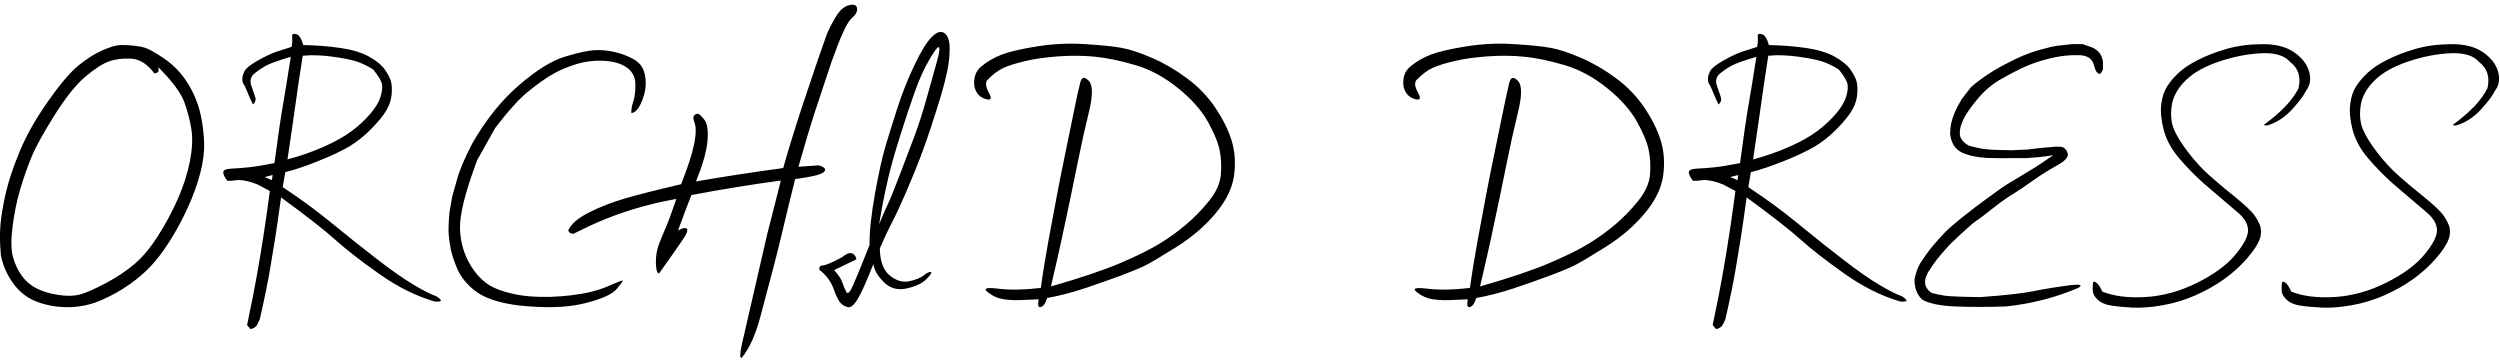 <?xml version="1.0" encoding="UTF-8"?>
<svg width="399px" height="58px" viewBox="0 0 399 58" version="1.1" xmlns="http://www.w3.org/2000/svg" xmlns:xlink="http://www.w3.org/1999/xlink">
    <title>ORCHIDDRESS</title>
    <g id="final-copy" stroke="none" stroke-width="1" fill="none" fill-rule="evenodd">
        <path d="M10.832,49.026 L11.305,49.015 C13.043,48.946 14.703,48.561 16.285,47.857 C17.867,47.154 19.312,46.344 20.621,45.426 C21.93,44.508 23.077,43.526 24.063,42.481 C25.05,41.437 26.061,40.099 27.096,38.468 C28.131,36.837 29.083,35.074 29.952,33.18 C30.821,31.285 31.49,29.439 31.959,27.643 C32.428,25.846 32.633,24.205 32.574,22.721 C32.516,21.236 32.35,19.845 32.076,18.546 C31.803,17.247 31.388,16.017 30.831,14.854 C30.274,13.692 29.596,12.633 28.795,11.676 C27.994,10.719 26.993,9.85 25.792,9.068 C24.591,8.287 23.731,7.813 23.214,7.647 C22.696,7.481 22.062,7.359 21.31,7.281 C20.558,7.203 19.85,7.174 19.186,7.193 C18.541,7.213 17.608,7.486 16.388,8.014 C15.167,8.541 13.888,9.347 12.55,10.431 C11.212,11.515 9.571,13.443 7.628,16.217 C5.685,18.99 4.195,21.627 3.16,24.127 C2.125,26.627 1.388,28.819 0.948,30.704 C0.509,32.589 0.221,34.269 0.084,35.743 C-0.053,37.218 -0.033,38.883 0.143,40.738 C0.455,42.379 1.134,43.907 2.179,45.323 C3.224,46.739 4.571,47.726 6.222,48.282 C7.872,48.839 9.566,49.083 11.305,49.015 L10.832,49.026 Z M12.784,46.993 C11.817,47.257 10.65,47.281 9.283,47.066 C7.916,46.852 6.764,46.505 5.826,46.026 C4.889,45.548 4.107,44.879 3.482,44.02 C2.857,43.16 2.389,42.164 2.076,41.031 C1.764,39.898 1.739,38.277 2.003,36.168 C2.267,34.059 2.672,32.081 3.219,30.235 C3.766,28.39 4.366,26.671 5.021,25.079 C5.675,23.487 6.891,21.275 8.668,18.443 C10.445,15.611 12.076,13.561 13.561,12.291 C15.045,11.021 16.31,10.196 17.354,9.815 C18.399,9.435 19.586,9.283 20.914,9.361 C22.262,9.42 23.502,10.201 24.635,11.705 C24.693,11.705 24.791,11.69 24.928,11.661 C25.064,11.632 25.191,11.529 25.309,11.354 L25.309,11.354 L25.279,10.738 C27.506,12.965 28.893,14.84 29.439,16.363 C29.986,17.887 30.362,19.356 30.567,20.772 C30.772,22.188 30.68,23.873 30.289,25.826 C29.898,27.779 29.264,29.752 28.385,31.744 C27.506,33.736 26.456,35.694 25.235,37.618 C24.015,39.542 22.75,41.056 21.441,42.159 C20.133,43.263 18.604,44.278 16.856,45.206 C15.108,46.134 13.751,46.729 12.784,46.993 Z M40.199,52.486 C40.551,52.33 40.785,52.179 40.902,52.032 C41.019,51.886 41.205,51.529 41.459,50.963 C42.22,47.662 42.792,44.85 43.173,42.525 C43.553,40.201 43.817,38.595 43.964,37.706 C44.11,36.817 44.408,34.752 44.857,31.51 C48.9,34.459 51.771,36.7 53.47,38.233 C55.17,39.767 57.504,41.583 60.472,43.683 C63.441,45.782 66.41,47.262 69.379,48.121 C70.609,48.219 70.687,47.936 69.613,47.271 C68.812,46.998 67.64,46.407 66.097,45.499 C64.554,44.591 62.621,43.243 60.297,41.456 C57.972,39.669 55.555,37.745 53.046,35.685 C50.536,33.624 47.894,31.686 45.121,29.869 C45.258,28.99 45.394,28.189 45.531,27.467 C46.879,27.154 48.617,26.573 50.746,25.724 C52.875,24.874 54.545,24.088 55.756,23.365 C56.967,22.643 58.134,21.71 59.257,20.567 C60.38,19.425 61.185,18.434 61.674,17.594 C62.162,16.754 62.44,15.904 62.509,15.045 C62.577,14.186 62.538,13.492 62.391,12.965 C62.245,12.438 61.918,11.812 61.41,11.09 C60.902,10.367 60.067,9.684 58.905,9.039 C57.743,8.395 56.234,7.936 54.379,7.662 C52.523,7.389 50.531,7.232 48.402,7.193 C48.109,6.119 47.718,5.533 47.23,5.436 C46.742,5.318 46.547,5.484 46.644,5.934 L46.644,5.934 L46.644,6.783 L46.527,7.486 C45.804,7.701 45.023,7.95 44.183,8.233 C43.343,8.517 42.328,8.995 41.136,9.669 C39.945,10.343 39.237,10.914 39.012,11.383 C38.788,11.852 38.676,12.262 38.676,12.613 C38.676,12.965 38.744,13.233 38.881,13.419 C39.017,13.604 39.208,14.005 39.452,14.62 C39.696,15.235 40.004,15.924 40.375,16.686 C40.765,16.334 40.883,15.929 40.726,15.47 C40.57,15.011 40.36,14.396 40.096,13.624 C39.833,12.853 40.013,12.213 40.638,11.705 C41.263,11.197 41.903,10.772 42.557,10.431 C43.212,10.089 44.496,9.635 46.41,9.068 C45.824,12.799 45.433,15.206 45.238,16.29 C45.043,17.374 44.833,18.692 44.608,20.245 C44.591,20.365 44.573,20.486 44.556,20.61 L44.446,21.38 C44.257,22.708 44.043,24.258 43.802,26.031 C42.123,26.363 40.79,26.583 39.803,26.69 C38.817,26.798 37.87,26.871 36.962,26.91 C36.053,26.949 35.609,27.154 35.629,27.525 C35.648,27.896 35.873,28.346 36.302,28.873 C36.81,28.873 37.367,28.824 37.972,28.727 C38.929,28.727 39.984,28.971 41.136,29.459 L41.136,29.459 L43.07,30.484 C42.935,31.495 42.801,32.467 42.67,33.401 L42.475,34.773 C42.184,36.789 41.904,38.611 41.634,40.24 C41.185,42.955 40.775,45.25 40.404,47.125 C40.033,49 39.711,50.582 39.437,51.871 L39.437,51.871 L39.935,52.486 L40.199,52.486 Z M45.883,25.445 C46.156,23.609 46.376,22.115 46.542,20.963 C46.615,20.451 46.695,19.897 46.78,19.302 L46.913,18.378 C46.981,17.901 47.053,17.4 47.128,16.876 C47.184,16.483 47.237,16.111 47.287,15.761 L47.428,14.774 C47.516,14.159 47.592,13.629 47.655,13.185 C47.782,12.296 48.002,10.865 48.314,8.893 C49.74,8.756 51.312,8.805 53.031,9.039 C54.75,9.273 56.034,9.527 56.884,9.801 C57.733,10.074 58.627,10.504 59.564,11.09 C60.424,12.145 60.892,12.95 60.97,13.507 C61.049,14.063 60.961,14.737 60.707,15.528 C60.453,16.319 59.921,17.193 59.11,18.15 C58.3,19.107 57.318,20.021 56.166,20.89 C55.013,21.759 53.524,22.599 51.698,23.409 C49.872,24.22 47.933,24.898 45.883,25.445 Z M43.392,28.756 C43.099,28.6 42.709,28.434 42.22,28.258 C42.65,28.16 43.08,28.053 43.509,27.936 L43.509,27.936 L43.392,28.756 Z M82.687,48.736 C86.964,49.205 90.475,49.103 93.219,48.429 C95.963,47.755 97.702,46.983 98.434,46.114 C99.166,45.245 99.484,44.796 99.386,44.767 C99.289,44.737 98.473,45.055 96.94,45.719 C95.407,46.383 93.493,46.852 91.198,47.125 C88.903,47.398 86.764,47.462 84.782,47.315 C82.799,47.169 80.983,46.773 79.332,46.129 C77.682,45.484 76.3,44.269 75.187,42.481 C74.074,40.694 73.483,38.697 73.414,36.49 C73.346,34.283 74.259,30.641 76.154,25.562 L76.154,25.562 L79.025,20.436 C81.095,17.721 82.848,15.782 84.284,14.62 C85.719,13.458 86.994,12.55 88.107,11.896 C89.22,11.241 90.509,10.689 91.974,10.24 C93.439,9.791 94.943,9.615 96.486,9.713 C98.029,9.811 99.235,10.182 100.104,10.826 C100.973,11.471 101.408,12.364 101.408,13.507 C101.408,14.649 101.295,15.548 101.071,16.202 C100.846,16.856 100.744,17.477 100.763,18.062 C101.33,17.984 101.828,17.486 102.257,16.568 C102.687,15.65 102.946,14.747 103.034,13.858 C103.122,12.97 103.024,12.115 102.741,11.295 C102.457,10.475 101.847,9.82 100.91,9.332 C99.972,8.844 98.981,8.487 97.936,8.263 C96.891,8.038 95.871,7.955 94.874,8.014 C93.898,8.053 92.345,8.39 90.216,9.024 C88.087,9.659 85.626,11.183 82.833,13.595 C80.04,16.007 77.57,19.078 75.421,22.809 C74.113,25.309 73.263,27.34 72.872,28.902 L72.872,28.902 L72.169,31.363 L71.73,33.941 C71.593,35.543 71.554,36.71 71.613,37.442 C71.671,38.175 71.784,38.961 71.95,39.801 C72.116,40.641 72.482,41.734 73.048,43.082 C73.849,44.684 75.021,45.963 76.564,46.92 C78.048,47.799 80.089,48.404 82.687,48.736 Z M118.334,57.124 L118.378,57.115 C119.589,55.631 120.575,53.463 121.337,50.611 C122.099,47.76 122.782,45.182 123.388,42.877 C123.993,40.572 124.501,38.536 124.911,36.769 C125.321,35.001 125.985,32.271 126.903,28.58 C129.482,28.248 131.005,27.877 131.474,27.467 C131.943,27.057 131.669,26.695 130.653,26.383 L130.653,26.383 L127.431,26.617 C128.485,22.906 129.389,19.903 130.141,17.608 C130.893,15.313 131.737,12.77 132.675,9.977 C134.12,5.895 135.19,3.556 135.883,2.96 C136.576,2.364 136.879,1.817 136.791,1.319 C136.703,0.821 136.308,0.65 135.605,0.807 C134.902,0.963 134.291,1.397 133.774,2.11 C133.256,2.823 132.665,3.902 132.001,5.348 C131.298,7.262 129.999,11.061 128.105,16.744 C126.796,20.729 125.761,24.088 124.999,26.822 C119.941,27.506 115.302,28.219 111.083,28.961 C112.157,26.305 112.768,24.151 112.914,22.501 C113.061,20.851 112.89,19.713 112.402,19.088 C111.913,18.463 111.562,18.15 111.347,18.15 C110.683,18.268 110.502,18.697 110.805,19.439 C111.108,20.182 111.108,21.334 110.805,22.896 C110.502,24.459 109.804,26.627 108.71,29.4 C104.862,30.299 101.894,31.051 99.804,31.656 C97.714,32.262 95.78,33.014 94.003,33.912 C92.226,34.811 91.122,35.768 90.693,36.783 C90.81,37.135 91.083,37.311 91.513,37.311 L91.513,37.311 L94.296,35.963 C98.554,34.01 103.105,32.604 107.948,31.744 C107.206,33.912 106.65,35.421 106.278,36.271 C105.907,37.12 105.541,38.014 105.18,38.951 C104.818,39.889 104.652,40.904 104.682,41.998 C104.711,43.092 104.882,43.639 105.194,43.639 C106.757,41.451 108.022,39.645 108.988,38.219 C109.955,36.793 109.931,36.207 108.915,36.461 L108.915,36.461 L108.212,36.783 C109.11,34.322 109.823,32.438 110.351,31.129 C115.214,30.211 119.97,29.439 124.618,28.814 C123.876,31.822 123.163,34.625 122.48,37.223 C121.484,41.617 120.116,47.564 118.378,55.064 C118.066,56.529 118.066,57.213 118.378,57.115 L118.334,57.124 Z M135.407,49.029 C135.837,49.088 136.34,48.639 136.916,47.682 C137.492,46.725 138.317,44.879 139.391,42.145 C139.509,43.062 140.06,44.02 141.047,45.016 C142.033,46.012 143.244,46.354 144.68,46.041 C146.115,45.729 147.175,45.23 147.858,44.547 C148.542,43.863 148.776,43.487 148.561,43.419 C148.347,43.351 147.98,43.521 147.463,43.932 C146.945,44.342 146.164,44.659 145.119,44.884 C144.074,45.108 143.039,44.806 142.014,43.976 C140.988,43.146 140.456,41.705 140.417,39.654 C141.237,37.779 141.789,36.588 142.072,36.08 C142.355,35.572 142.853,34.552 143.566,33.019 C144.279,31.485 145.104,29.562 146.042,27.247 C146.979,24.933 147.814,22.652 148.547,20.406 C149.279,18.16 149.826,16.437 150.187,15.235 C150.549,14.034 150.871,12.779 151.154,11.471 C151.437,10.162 151.574,8.897 151.564,7.677 C151.555,6.456 151.276,5.66 150.729,5.289 C150.202,4.898 149.538,5.094 148.737,5.875 C147.936,6.656 147.014,8.146 145.969,10.343 C144.924,12.54 144.035,14.762 143.303,17.008 C142.57,19.254 141.926,21.31 141.369,23.175 C140.812,25.04 140.236,27.633 139.64,30.953 C139.045,34.273 138.757,36.998 138.776,39.127 C137.546,42.213 136.677,44.337 136.169,45.499 C135.661,46.661 135.29,47.018 135.056,46.568 C134.821,46.119 134.611,45.616 134.426,45.06 C134.24,44.503 133.806,43.854 133.122,43.111 L133.122,43.111 L136.696,41.383 C136.579,40.895 136.349,40.582 136.008,40.445 C135.666,40.309 135.28,40.401 134.85,40.724 C134.421,41.046 133.781,41.402 132.932,41.793 C132.082,42.184 131.506,42.379 131.203,42.379 C130.9,42.379 130.749,42.594 130.749,43.023 C131.862,43.902 132.634,44.942 133.063,46.144 C133.493,47.345 133.884,48.111 134.235,48.443 C134.587,48.775 134.977,48.971 135.407,49.029 Z M140.3,35.787 C140.475,34.732 140.681,33.59 140.915,32.359 C141.149,31.129 141.457,29.703 141.838,28.082 C142.219,26.461 142.844,24.273 143.713,21.52 C144.582,18.766 145.358,16.441 146.042,14.547 C146.725,12.633 147.477,10.973 148.298,9.566 C149.118,8.16 149.616,7.477 149.792,7.516 C150.026,7.613 149.943,8.37 149.543,9.786 C149.142,11.202 148.615,13.087 147.961,15.44 C147.307,17.794 146.638,19.884 145.954,21.71 C145.27,23.536 144.489,25.597 143.61,27.892 C142.731,30.187 142.092,31.759 141.691,32.608 C141.291,33.458 140.827,34.518 140.3,35.787 Z M165.766,47.77 C165.59,48.727 165.712,49.137 166.132,49 C166.552,48.863 166.879,48.385 167.114,47.564 C169.067,47.213 171.069,46.695 173.12,46.012 C175.17,45.328 177.06,44.664 178.789,44.02 C180.517,43.375 181.821,42.838 182.7,42.408 C183.579,41.979 185.263,40.982 187.753,39.42 C190.244,37.857 192.338,36.056 194.038,34.015 C195.737,31.974 196.713,29.942 196.967,27.921 C197.221,25.899 197.08,24.044 196.543,22.354 C196.005,20.665 195.141,18.937 193.95,17.169 C192.758,15.401 191.264,13.849 189.467,12.511 C187.67,11.173 185.815,10.089 183.901,9.259 C181.987,8.429 180.371,7.892 179.052,7.647 C177.734,7.403 175.795,7.203 173.237,7.047 C170.698,6.871 168.134,6.988 165.546,7.398 C162.959,7.809 161.054,8.253 159.834,8.731 C158.613,9.21 157.544,9.83 156.626,10.592 C155.708,11.354 155.336,12.428 155.512,13.814 C155.766,14.85 156.347,15.509 157.255,15.792 C158.164,16.075 158.359,15.753 157.841,14.825 C157.324,13.897 157.231,13.219 157.563,12.789 C158.461,11.871 159.311,11.227 160.112,10.855 C160.913,10.484 162.07,10.118 163.584,9.757 C165.097,9.396 166.879,9.142 168.93,8.995 C170.981,8.849 172.934,8.868 174.79,9.054 C176.645,9.239 178.764,9.679 181.147,10.372 C183.53,11.065 185.805,12.286 187.973,14.034 C190.141,15.782 191.733,17.564 192.749,19.381 C193.764,21.197 194.399,22.73 194.653,23.98 C194.907,25.23 194.97,26.544 194.843,27.921 C194.716,29.298 194.082,30.689 192.939,32.096 C191.796,33.502 190.586,34.747 189.306,35.831 C188.027,36.915 186.635,37.921 185.131,38.849 C183.628,39.776 181.543,40.812 178.877,41.954 C176.211,43.097 172.495,44.352 167.729,45.719 C168.471,42.555 169.067,39.928 169.516,37.838 C169.965,35.748 170.4,33.702 170.82,31.7 C171.24,29.698 171.679,27.555 172.138,25.27 C172.597,22.984 173.149,20.519 173.794,17.872 C174.438,15.226 174.428,13.565 173.764,12.892 C173.1,12.218 172.656,12.286 172.431,13.097 C172.207,13.907 171.86,15.475 171.391,17.799 C170.922,20.123 170.463,22.359 170.014,24.508 C169.565,26.656 169.14,28.78 168.74,30.88 C168.339,32.979 167.88,35.436 167.363,38.248 C166.845,41.061 166.43,43.629 166.118,45.953 C163.422,46.266 161.142,46.305 159.277,46.07 C157.412,45.836 156.87,46.026 157.651,46.642 C158.432,47.257 159.262,47.628 160.141,47.755 C161.02,47.882 161.87,47.931 162.69,47.901 C163.51,47.872 164.536,47.828 165.766,47.77 Z M234.256,47.77 C234.08,48.727 234.202,49.137 234.622,49 C235.042,48.863 235.369,48.385 235.603,47.564 C237.556,47.213 239.558,46.695 241.609,46.012 C243.66,45.328 245.55,44.664 247.278,44.02 C249.007,43.375 250.31,42.838 251.189,42.408 C252.068,41.979 253.753,40.982 256.243,39.42 C258.733,37.857 260.828,36.056 262.527,34.015 C264.226,31.974 265.203,29.942 265.457,27.921 C265.711,25.899 265.569,24.044 265.032,22.354 C264.495,20.665 263.631,18.937 262.439,17.169 C261.248,15.401 259.754,13.849 257.957,12.511 C256.16,11.173 254.304,10.089 252.39,9.259 C250.476,8.429 248.86,7.892 247.542,7.647 C246.223,7.403 244.285,7.203 241.726,7.047 C239.187,6.871 236.624,6.988 234.036,7.398 C231.448,7.809 229.544,8.253 228.323,8.731 C227.102,9.21 226.033,9.83 225.115,10.592 C224.197,11.354 223.826,12.428 224.002,13.814 C224.256,14.85 224.837,15.509 225.745,15.792 C226.653,16.075 226.848,15.753 226.331,14.825 C225.813,13.897 225.72,13.219 226.052,12.789 C226.951,11.871 227.801,11.227 228.601,10.855 C229.402,10.484 230.559,10.118 232.073,9.757 C233.587,9.396 235.369,9.142 237.42,8.995 C239.47,8.849 241.424,8.868 243.279,9.054 C245.134,9.239 247.254,9.679 249.636,10.372 C252.019,11.065 254.295,12.286 256.463,14.034 C258.631,15.782 260.222,17.564 261.238,19.381 C262.254,21.197 262.888,22.73 263.142,23.98 C263.396,25.23 263.46,26.544 263.333,27.921 C263.206,29.298 262.571,30.689 261.428,32.096 C260.286,33.502 259.075,34.747 257.796,35.831 C256.516,36.915 255.125,37.921 253.621,38.849 C252.117,39.776 250.032,40.812 247.366,41.954 C244.7,43.097 240.984,44.352 236.218,45.719 C236.961,42.555 237.556,39.928 238.006,37.838 C238.455,35.748 238.889,33.702 239.309,31.7 C239.729,29.698 240.169,27.555 240.628,25.27 C241.087,22.984 241.638,20.519 242.283,17.872 C242.927,15.226 242.918,13.565 242.254,12.892 C241.59,12.218 241.145,12.286 240.921,13.097 C240.897,13.182 240.872,13.276 240.846,13.378 L240.763,13.709 C240.545,14.601 240.251,15.964 239.881,17.799 C239.412,20.123 238.953,22.359 238.504,24.508 C238.054,26.656 237.63,28.78 237.229,30.88 C236.829,32.979 236.37,35.436 235.852,38.248 C235.335,41.061 234.92,43.629 234.607,45.953 C231.912,46.266 229.632,46.305 227.766,46.07 C225.901,45.836 225.359,46.026 226.14,46.642 C226.922,47.257 227.752,47.628 228.631,47.755 C229.509,47.882 230.359,47.931 231.179,47.901 C232,47.872 233.025,47.828 234.256,47.77 Z M274.107,52.486 C274.458,52.33 274.693,52.179 274.81,52.032 C274.927,51.886 275.113,51.529 275.367,50.963 C276.128,47.662 276.7,44.85 277.08,42.525 C277.461,40.201 277.725,38.595 277.872,37.706 C278.018,36.817 278.316,34.752 278.765,31.51 C282.808,34.459 285.679,36.7 287.378,38.233 C289.078,39.767 291.412,41.583 294.38,43.683 C297.349,45.782 300.318,47.262 303.287,48.121 C304.517,48.219 304.595,47.936 303.521,47.271 C302.72,46.998 301.548,46.407 300.005,45.499 C298.462,44.591 296.529,43.243 294.205,41.456 C291.88,39.669 289.463,37.745 286.954,35.685 C284.444,33.624 281.802,31.686 279.029,29.869 C279.165,28.99 279.302,28.189 279.439,27.467 C280.787,27.154 282.525,26.573 284.654,25.724 C286.783,24.874 288.453,24.088 289.664,23.365 C290.874,22.643 292.041,21.71 293.164,20.567 C294.288,19.425 295.093,18.434 295.581,17.594 C296.07,16.754 296.348,15.904 296.416,15.045 C296.485,14.186 296.446,13.492 296.299,12.965 C296.153,12.438 295.826,11.812 295.318,11.09 C294.81,10.367 293.975,9.684 292.813,9.039 C291.651,8.395 290.142,7.936 288.287,7.662 C286.431,7.389 284.439,7.232 282.31,7.193 C282.017,6.119 281.626,5.533 281.138,5.436 C280.65,5.318 280.455,5.484 280.552,5.934 L280.552,5.934 L280.552,6.783 L280.435,7.486 C279.712,7.701 278.931,7.95 278.091,8.233 C277.251,8.517 276.236,8.995 275.044,9.669 C273.853,10.343 273.145,10.914 272.92,11.383 C272.696,11.852 272.583,12.262 272.583,12.613 C272.583,12.965 272.652,13.233 272.789,13.419 C272.925,13.604 273.116,14.005 273.36,14.62 C273.604,15.235 273.912,15.924 274.283,16.686 C274.673,16.334 274.79,15.929 274.634,15.47 C274.478,15.011 274.268,14.396 274.004,13.624 C273.741,12.853 273.921,12.213 274.546,11.705 C275.171,11.197 275.811,10.772 276.465,10.431 C277.12,10.089 278.404,9.635 280.318,9.068 C279.732,12.799 279.341,15.206 279.146,16.29 C278.951,17.374 278.741,18.692 278.516,20.245 C278.499,20.365 278.481,20.486 278.463,20.61 L278.354,21.38 C278.165,22.708 277.951,24.258 277.71,26.031 C276.031,26.363 274.698,26.583 273.711,26.69 C272.725,26.798 271.778,26.871 270.87,26.91 C269.961,26.949 269.517,27.154 269.537,27.525 C269.556,27.896 269.781,28.346 270.21,28.873 C270.718,28.873 271.275,28.824 271.88,28.727 C272.837,28.727 273.892,28.971 275.044,29.459 L275.044,29.459 L276.978,30.484 C276.47,34.273 275.992,37.525 275.542,40.24 C275.093,42.955 274.683,45.25 274.312,47.125 C273.941,49 273.619,50.582 273.345,51.871 L273.345,51.871 L273.843,52.486 L274.107,52.486 Z M279.79,25.445 C280.064,23.609 280.284,22.115 280.45,20.963 C280.523,20.451 280.603,19.897 280.688,19.302 L280.821,18.378 C280.889,17.901 280.961,17.4 281.036,16.876 C281.092,16.483 281.145,16.111 281.195,15.761 L281.336,14.774 C281.424,14.159 281.499,13.629 281.563,13.185 C281.69,12.296 281.91,10.865 282.222,8.893 C283.648,8.756 285.22,8.805 286.939,9.039 C288.658,9.273 289.942,9.527 290.791,9.801 C291.641,10.074 292.535,10.504 293.472,11.09 C294.331,12.145 294.8,12.95 294.878,13.507 C294.956,14.063 294.869,14.737 294.615,15.528 C294.361,16.319 293.829,17.193 293.018,18.15 C292.207,19.107 291.226,20.021 290.074,20.89 C288.921,21.759 287.432,22.599 285.606,23.409 C283.78,24.22 281.841,24.898 279.79,25.445 Z M277.3,28.756 C277.007,28.6 276.617,28.434 276.128,28.258 C276.558,28.16 276.988,28.053 277.417,27.936 L277.417,27.936 L277.3,28.756 Z M312.083,48.912 C314.446,49.01 317.132,49.01 320.14,48.912 C324.241,48.482 328.109,47.486 331.741,45.924 C332.405,45.494 332.044,45.348 330.657,45.484 C328.353,45.777 326.351,46.1 324.652,46.451 C322.952,46.803 320.091,47.125 316.068,47.418 C313.001,47.379 311.092,47.301 310.34,47.184 C309.588,47.066 308.9,46.92 308.275,46.744 C307.396,46.139 307.073,45.357 307.308,44.4 L307.308,44.4 L307.689,43.492 C308.255,42.613 308.719,41.939 309.08,41.471 C309.442,41.002 310.14,40.191 311.175,39.039 C312.269,37.965 313.489,36.842 314.837,35.67 C316.185,34.713 317.249,33.912 318.03,33.268 C318.812,32.623 319.681,31.988 320.638,31.363 C321.985,30.543 323.235,29.713 324.388,28.873 C325.638,27.975 327.054,27.086 328.636,26.207 C329.417,25.777 329.886,25.299 330.042,24.771 C329.964,24.029 329.603,23.58 328.958,23.424 C328.333,23.385 327.747,23.404 327.2,23.482 C326.107,23.561 324.915,23.688 323.626,23.863 L323.626,23.863 L320.989,23.98 C319.056,23.961 317.679,23.902 316.859,23.805 C316.038,23.707 315.14,23.512 314.163,23.219 C313.284,22.691 312.825,22.081 312.786,21.388 C312.747,20.694 312.947,19.898 313.387,19 C313.826,18.102 314.612,16.983 315.745,15.646 C316.878,14.308 318.196,13.238 319.7,12.438 C321.771,11.266 323.445,10.465 324.725,10.035 C326.004,9.605 327.186,9.288 328.27,9.083 C329.354,8.878 330.443,8.785 331.536,8.805 C333.001,8.766 333.88,9.273 334.173,10.328 C334.407,11.305 334.73,11.793 335.14,11.793 C335.296,11.734 335.462,11.49 335.638,11.061 L335.638,11.061 L335.638,9.859 C335.54,9.254 335.35,8.78 335.067,8.438 C334.783,8.097 334.427,7.818 333.997,7.604 L333.997,7.604 L332.415,7.047 L330.657,7.047 C329.583,7.164 328.797,7.252 328.299,7.311 C327.801,7.369 326.771,7.613 325.208,8.043 C323.626,8.531 322.142,9.146 320.755,9.889 C318.431,11.021 316.38,12.35 314.603,13.873 L314.603,13.873 L313.079,15.836 C312.122,17.418 311.536,18.854 311.321,20.143 L311.321,20.143 L311.234,21.344 C311.409,22.848 312.054,23.854 313.167,24.361 C314.183,24.83 315.511,25.113 317.152,25.211 C318.753,25.25 320.15,25.26 321.341,25.24 L321.341,25.24 L323.333,25.24 C324.837,25.143 325.97,25.035 326.732,24.918 L326.732,24.918 L327.698,24.771 C327.269,25.045 326.722,25.416 326.058,25.885 C325.257,26.432 324.456,26.939 323.655,27.408 C321.859,28.482 320.721,29.171 320.242,29.474 C319.764,29.776 319.329,30.074 318.939,30.367 C318.548,30.66 317.899,31.129 316.99,31.773 C316.082,32.418 314.891,33.326 313.416,34.498 C311.942,35.67 310.911,36.563 310.325,37.179 C309.739,37.794 309.139,38.463 308.524,39.186 C307.908,39.908 307.21,40.875 306.429,42.086 C306.058,42.711 305.765,43.561 305.55,44.635 C305.55,46.021 305.98,47.096 306.839,47.857 C307.972,48.463 309.72,48.814 312.083,48.912 Z M340.274,49.088 C341.681,49.166 343.302,49.044 345.138,48.722 C346.973,48.399 348.731,47.867 350.411,47.125 C352.091,46.383 353.619,45.519 354.996,44.532 C356.373,43.546 357.594,42.438 358.658,41.207 C359.723,39.977 360.396,38.932 360.68,38.072 C360.963,37.213 360.919,36.397 360.548,35.626 C360.177,34.854 359.766,34.234 359.317,33.766 C358.868,33.297 358.307,32.774 357.633,32.198 C356.959,31.622 356.295,31.075 355.64,30.558 C354.986,30.04 354.034,29.234 352.784,28.141 C351.534,27.047 350.352,25.772 349.239,24.317 C348.126,22.862 347.359,21.617 346.939,20.582 C346.519,19.547 346.407,18.316 346.602,16.891 C346.798,15.465 347.53,14.122 348.8,12.862 C350.069,11.603 351.881,10.582 354.234,9.801 C356.588,9.02 358.839,8.585 360.987,8.497 C363.136,8.409 364.64,8.873 365.499,9.889 C366.807,10.865 367.257,12.262 366.847,14.078 C365.909,15.973 364.083,17.906 361.368,19.879 C361.368,20.074 361.622,20.094 362.13,19.938 C363.556,19.449 364.825,18.58 365.938,17.33 C367.052,16.08 367.745,15.143 368.018,14.518 C368.702,13.639 368.873,12.604 368.531,11.412 C368.189,10.221 367.384,9.19 366.114,8.321 C364.845,7.452 363.145,7.027 361.016,7.047 C358.888,7.066 356.964,7.33 355.245,7.838 C353.526,8.346 352.032,8.927 350.763,9.581 C349.493,10.235 348.487,10.904 347.745,11.588 C347.003,12.271 346.383,12.999 345.885,13.771 C345.387,14.542 345.069,15.509 344.932,16.671 C344.796,17.833 344.928,19.186 345.328,20.729 C345.728,22.271 346.529,23.756 347.73,25.182 C348.932,26.607 350.265,27.975 351.729,29.283 C354.19,31.393 355.982,32.921 357.105,33.868 C358.228,34.815 358.79,35.777 358.79,36.754 C358.79,37.73 358.111,39.034 356.754,40.665 C355.396,42.296 353.365,43.785 350.66,45.133 C347.955,46.48 345.221,47.237 342.457,47.403 C339.693,47.569 337.384,47.281 335.528,46.539 C335.177,45.758 334.854,45.279 334.561,45.104 C334.268,44.889 334.098,44.903 334.049,45.147 C334,45.392 333.98,45.777 333.99,46.305 C334,46.832 334.259,47.335 334.766,47.813 C335.274,48.292 335.968,48.604 336.847,48.751 C337.725,48.897 338.868,49.01 340.274,49.088 Z M370.428,49.088 C371.835,49.166 373.456,49.044 375.292,48.722 C377.128,48.399 378.885,47.867 380.565,47.125 C382.245,46.383 383.773,45.519 385.15,44.532 C386.527,43.546 387.748,42.438 388.812,41.207 C389.877,39.977 390.55,38.932 390.834,38.072 C391.117,37.213 391.073,36.397 390.702,35.626 C390.331,34.854 389.92,34.234 389.471,33.766 C389.022,33.297 388.461,32.774 387.787,32.198 C387.113,31.622 386.449,31.075 385.795,30.558 C385.14,30.04 384.188,29.234 382.938,28.141 C381.688,27.047 380.506,25.772 379.393,24.317 C378.28,22.862 377.513,21.617 377.093,20.582 C376.673,19.547 376.561,18.316 376.756,16.891 C376.952,15.465 377.684,14.122 378.954,12.862 C380.223,11.603 382.035,10.582 384.388,9.801 C386.742,9.02 388.993,8.585 391.141,8.497 C393.29,8.409 394.794,8.873 395.653,9.889 C396.961,10.865 397.411,12.262 397.001,14.078 C396.063,15.973 394.237,17.906 391.522,19.879 C391.522,20.074 391.776,20.094 392.284,19.938 C393.71,19.449 394.979,18.58 396.092,17.33 C397.206,16.08 397.899,15.143 398.172,14.518 C398.856,13.639 399.027,12.604 398.685,11.412 C398.343,10.221 397.538,9.19 396.268,8.321 C394.999,7.452 393.299,7.027 391.17,7.047 C389.042,7.066 387.118,7.33 385.399,7.838 C383.68,8.346 382.186,8.927 380.917,9.581 C379.647,10.235 378.641,10.904 377.899,11.588 C377.157,12.271 376.537,12.999 376.039,13.771 C375.541,14.542 375.223,15.509 375.086,16.671 C374.95,17.833 375.082,19.186 375.482,20.729 C375.882,22.271 376.683,23.756 377.884,25.182 C379.086,26.607 380.419,27.975 381.883,29.283 C384.344,31.393 386.136,32.921 387.259,33.868 C388.382,34.815 388.944,35.777 388.944,36.754 C388.944,37.73 388.265,39.034 386.908,40.665 C385.55,42.296 383.519,43.785 380.814,45.133 C378.109,46.48 375.375,47.237 372.611,47.403 C369.847,47.569 367.538,47.281 365.682,46.539 C365.331,45.758 365.008,45.279 364.715,45.104 C364.422,44.889 364.252,44.903 364.203,45.147 C364.154,45.392 364.134,45.777 364.144,46.305 C364.154,46.832 364.413,47.335 364.92,47.813 C365.428,48.292 366.122,48.604 367.001,48.751 C367.879,48.897 369.022,49.01 370.428,49.088 Z" id="ORCHIDDRESS" fill="#000000" fill-rule="nonzero"></path>
    </g>
</svg>